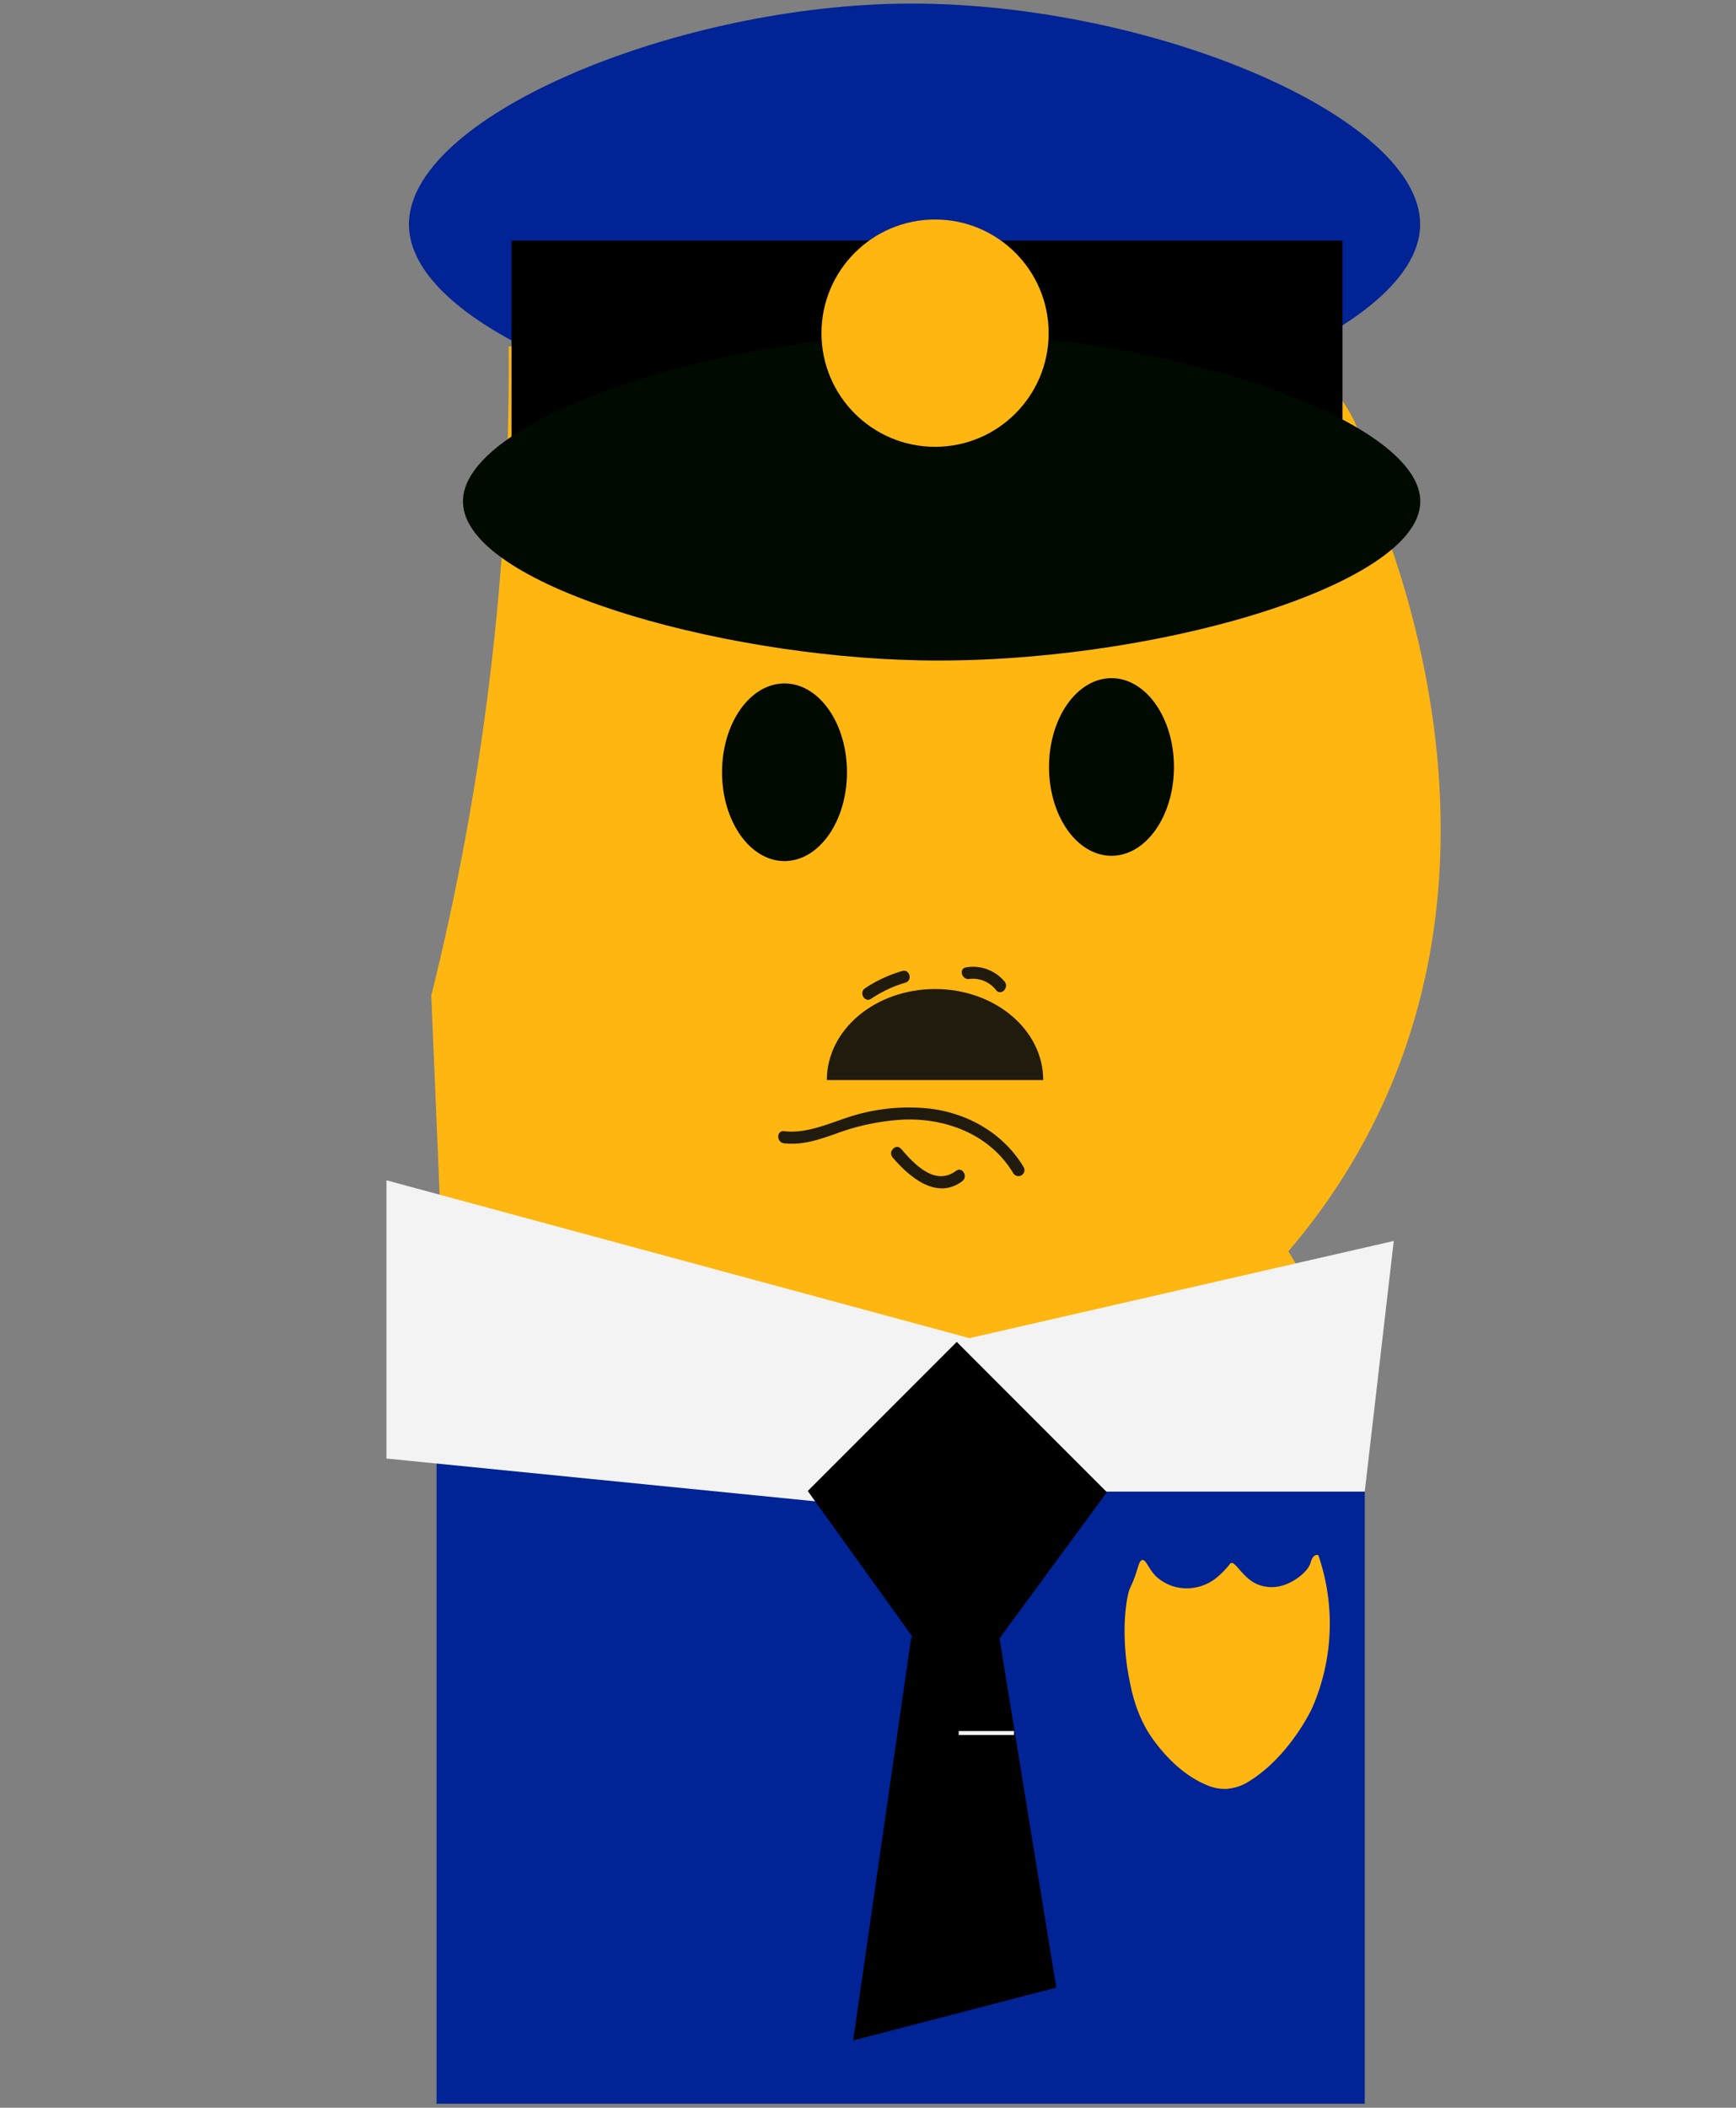 <svg id="Layer_1" data-name="Layer 1" xmlns="http://www.w3.org/2000/svg" width="431" height="523" viewBox="0 0 431 523"><rect x="0" y="0" width="431" height="523" fill="#808080" stroke="none"/><defs><style>.cls-1{fill:#ffb611;}.cls-2{fill:#002395;}.cls-3,.cls-7{fill:none;stroke-miterlimit:10;}.cls-3{stroke:#000;stroke-width:53px;}.cls-4{fill:#000a00;}.cls-5{fill:#211b0d;}.cls-6{fill:#f3f3f3;}.cls-7{stroke:#f3f3f3;}</style></defs><title>Artboard 4</title><g id="Politimand"><path class="cls-1" d="M309.15,377.32,170.58,387.79A70.5,70.5,0,0,1,111,340.66L107.08,247a649.56,649.56,0,0,0,18.33-122.42c.7-13.31,1-26.2.88-38.63H309.15c17,0,31,16.21,31,36,8.1,19.46,33.52,87.34,2.62,153.18a156.66,156.66,0,0,1-22.91,35.35q9.48,15.72,19,31.43c.22,2,1.42,14.4-7.79,24.77A32.51,32.51,0,0,1,309.15,377.32Z"/><rect class="cls-2" x="108.39" y="350.48" width="230.44" height="171.52"/><path class="cls-2" d="M101.53,56C101,29.18,166.53,1.93,223,.92,283.62-.17,353.14,28.67,352.58,56s-71.64,53-131.42,51.49C167.73,106.18,102.1,82.7,101.53,56Z"/><path d="M127,86.2H333.3"/><path class="cls-3" d="M127,86.2H333.3"/><path class="cls-4" d="M114.94,124.68c-.54-20.44,61.52-41.17,115-41.94,57.41-.83,123.21,21.11,122.68,41.94S284.77,165,228.18,163.85C177.6,162.82,115.47,145,114.94,124.68Z"/><path class="cls-5" d="M205.28,268H259c0-12.48-12-22.59-26.84-22.59S205.28,255.51,205.28,268Z"/><circle class="cls-1" cx="232.15" cy="82.67" r="28.2"/><ellipse class="cls-4" cx="275.95" cy="190.31" rx="15.51" ry="22.04"/><ellipse class="cls-4" cx="194.77" cy="191.62" rx="15.51" ry="22.04"/><polygon class="cls-6" points="204.57 372.74 95.95 361.91 95.95 292.87 248.49 334.15 204.57 372.74"/><polygon points="237.36 421.18 200.54 369.96 237.78 332.72 275.02 369.96 237.36 421.18"/><polygon class="cls-6" points="274.67 370.12 338.83 370.12 346.03 307.92 237.36 332.8 274.67 370.12"/><polygon points="262.24 493.19 211.82 506.29 226.23 406.29 248.05 405.92 262.24 493.19"/><line class="cls-7" x1="251.76" y1="430.02" x2="238.01" y2="430.02"/><path class="cls-5" d="M194.65,283.69c4.54.51,8.49-.85,12.72-2.32a57,57,0,0,1,17.16-3.57c10.72-.33,21.39,3.87,27.05,13.34a1.5,1.5,0,0,0,2.59-1.51c-5-8.32-13.65-13.33-23.18-14.53a48,48,0,0,0-16.68,1.06c-6.5,1.49-12.86,5.3-19.66,4.53-1.92-.22-1.9,2.79,0,3Z"/><path class="cls-5" d="M221.61,287.2c4.12,4.81,10.88,10.68,17.29,5.9,1.53-1.14,0-3.74-1.51-2.59-5.26,3.92-10.43-1.66-13.66-5.43-1.25-1.47-3.37.66-2.12,2.12Z"/><path class="cls-5" d="M240.66,242.92a7.25,7.25,0,0,1,6.64,2.77c1.22,1.5,3.33-.63,2.12-2.12a10.21,10.21,0,0,0-9.55-3.54c-1.91.27-1.1,3.16.79,2.89Z"/><path class="cls-5" d="M216.28,247.83a30.38,30.38,0,0,1,8.51-4c1.85-.54,1.06-3.44-.8-2.89a33.18,33.18,0,0,0-9.23,4.29c-1.59,1.06-.09,3.66,1.52,2.59Z"/></g><path class="cls-1" d="M304.62,443.87a11.92,11.92,0,0,0,5.69-2c10-6.26,15.4-17.93,15.4-17.93a52.17,52.17,0,0,0,1.59-38.07,1.13,1.13,0,0,0-.63,0c-.86.26-1.19,1.56-1.29,1.91-.7,2.31-4.34,5.09-7.65,5.82a9.39,9.39,0,0,1-5.65-.52c-3.67-1.64-5.32-5.76-6.51-5.21a.82.82,0,0,0-.32.32,20,20,0,0,1-3.52,3.53,11.8,11.8,0,0,1-7.9,2.37,11.1,11.1,0,0,1-6.87-3c-1.87-1.89-2.46-4.21-3.39-4-.53.11-.79,1-1,1.59-1.67,5.62-2,4.43-2.64,7.6-1.63,8.55,0,17.92,0,17.92.81,4.61,1.65,9.45,4.78,15,0,0,5.69,10.09,15.17,13.84A10.82,10.82,0,0,0,304.62,443.87Z"/></svg>
